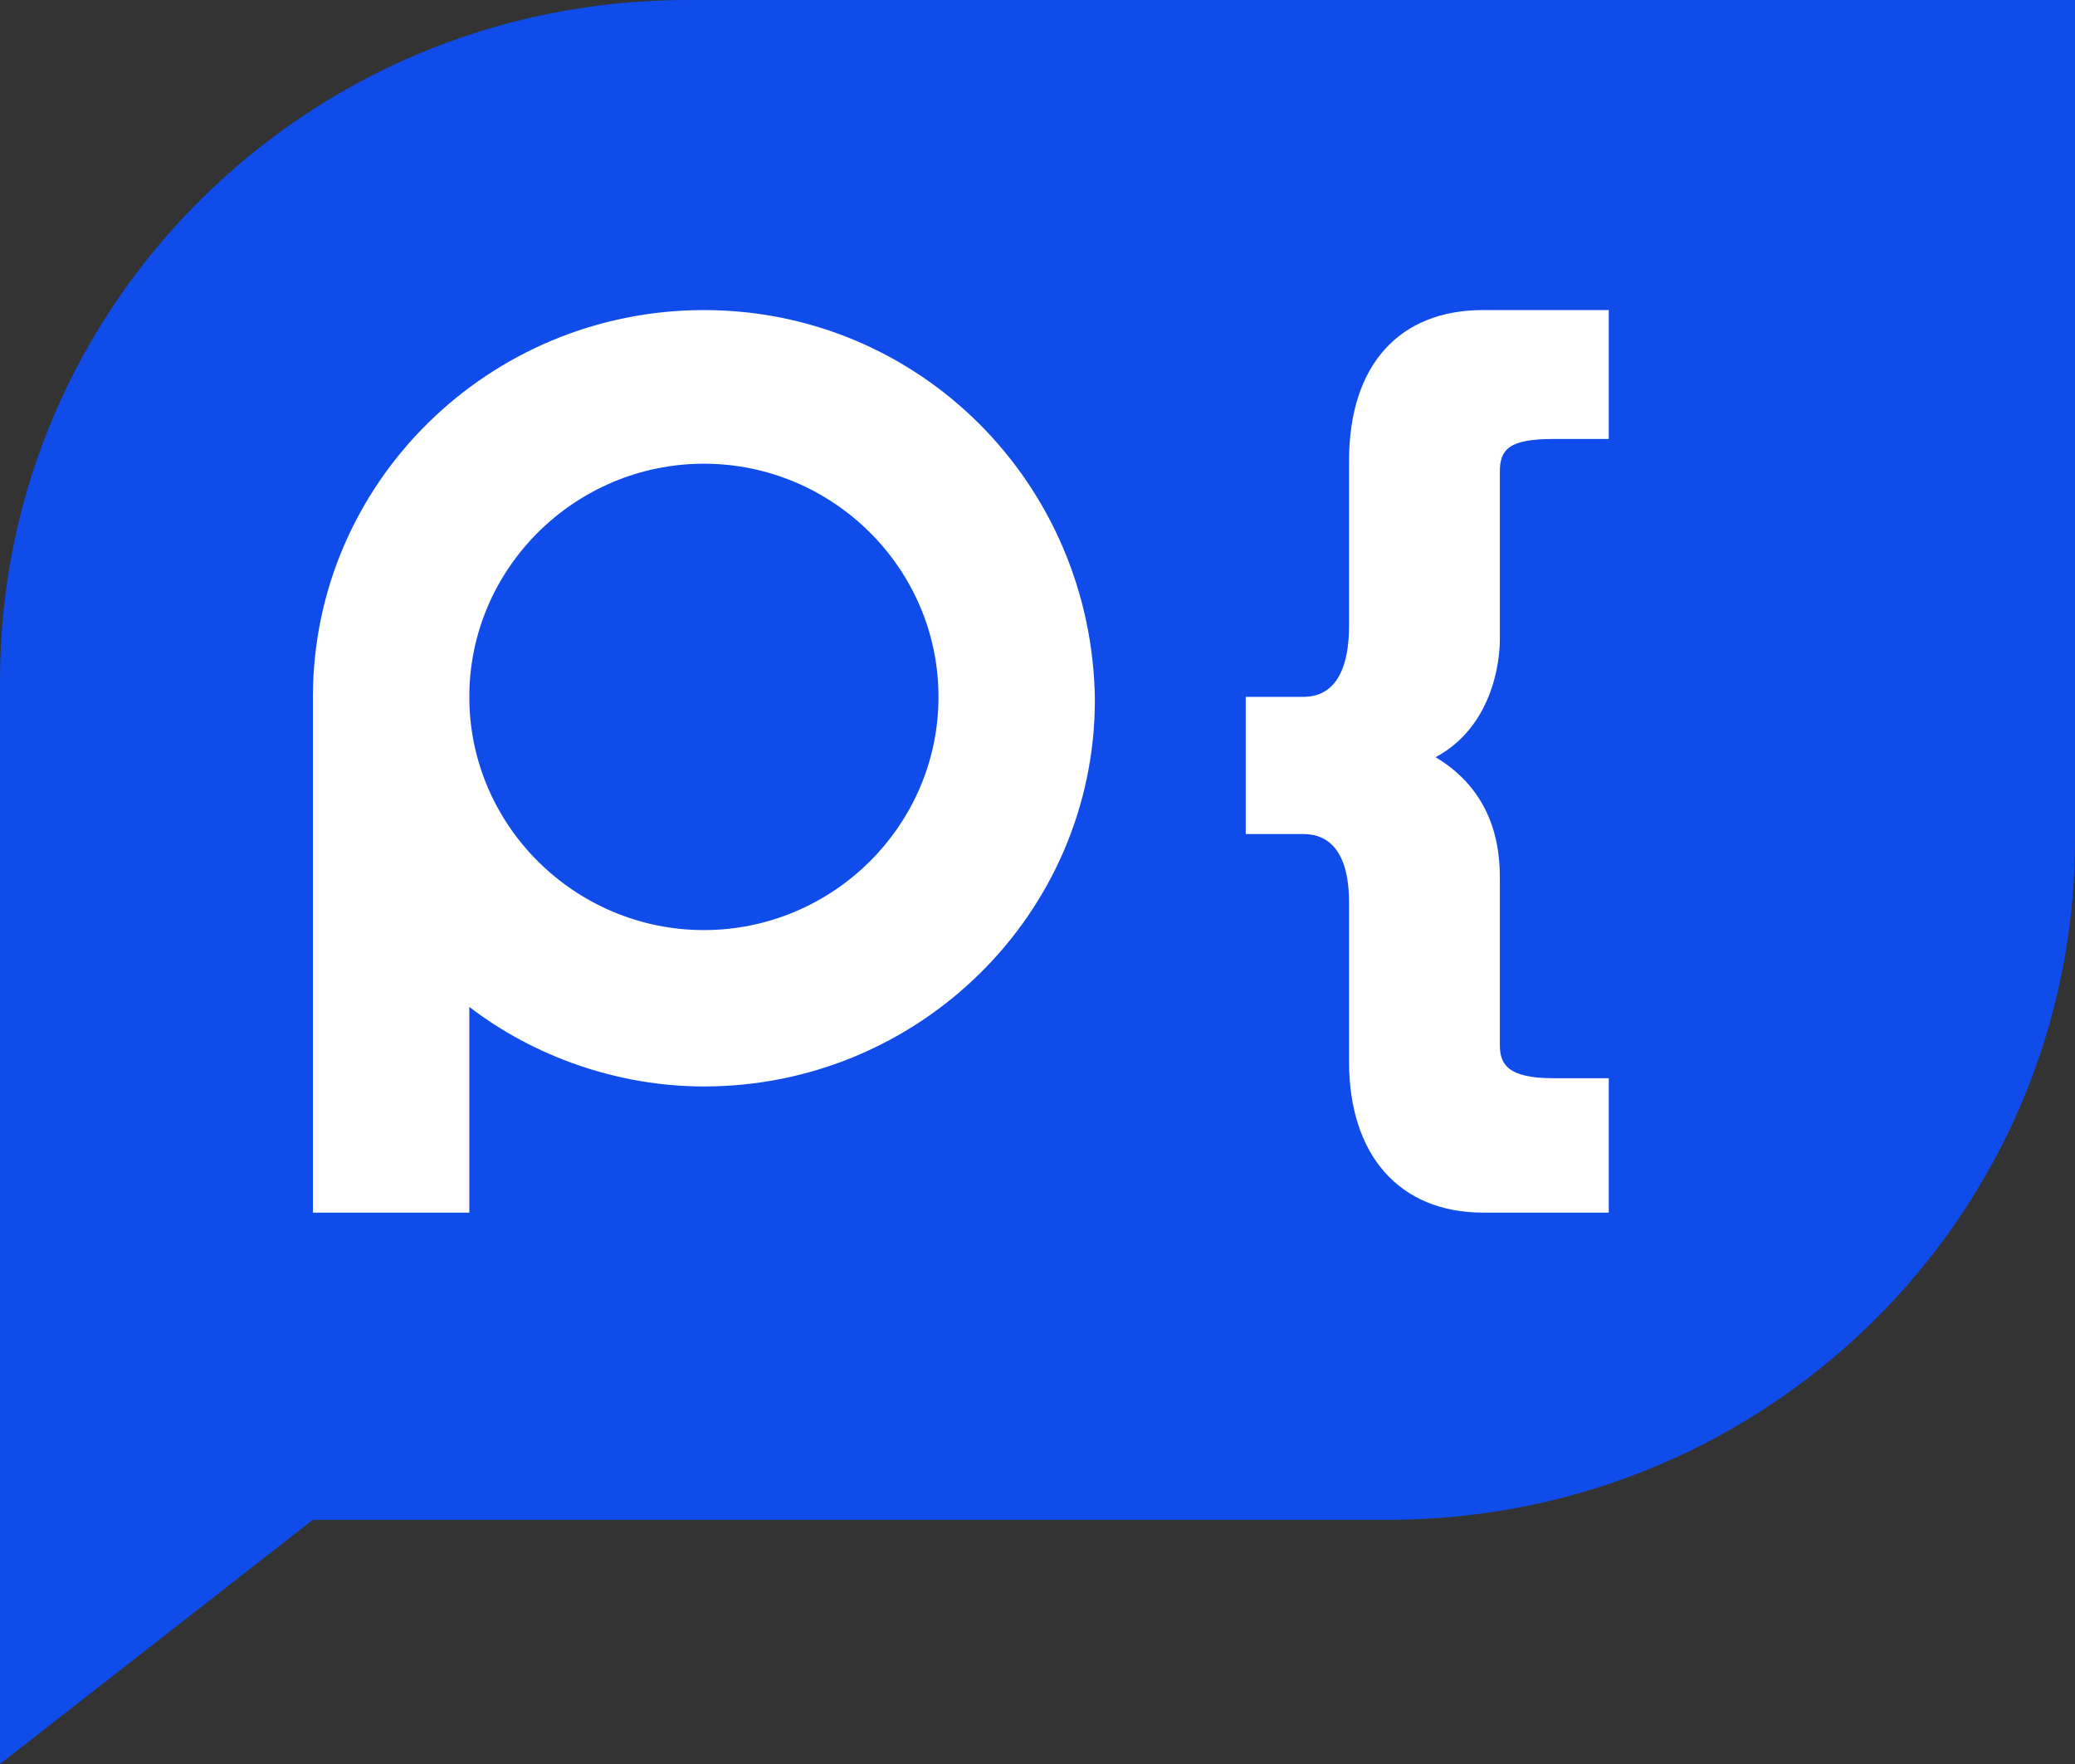 <svg width="140" height="119" viewBox="0 0 140 119" fill="none" xmlns="http://www.w3.org/2000/svg">
<rect x="0" y="0" width="140" height="119" fill="#333333" stroke="none"/>
<path d="M140 0H46.353C20.727 0 0 20.543 0 45.897V102.529V119L21.104 102.529H93.647C119.273 102.529 140 81.986 140 56.631V0Z" fill="#0F4CEA"/>
<path d="M47.492 20.918C32.983 20.918 21.113 32.577 21.113 47.013V81.806H31.665V67.926C35.998 71.257 41.651 73.293 47.492 73.293C62.001 73.293 73.872 61.633 73.872 47.198C73.683 32.577 62.001 20.918 47.492 20.918ZM47.492 62.744C38.825 62.744 31.665 55.711 31.665 47.013C31.665 38.315 38.825 31.282 47.492 31.282C56.16 31.282 63.32 38.315 63.32 47.013C63.32 55.711 56.16 62.744 47.492 62.744Z" fill="white"/>
<path d="M101.195 43.124V39.608V31.835C101.195 30.355 101.761 29.614 104.776 29.614H108.544V20.916H100.065C94.412 20.916 91.02 24.617 91.02 31.095V39.793V42.199C91.02 47.011 88.571 47.011 87.817 47.011H84.049V56.264H87.817C88.571 56.264 91.02 56.264 91.02 60.891V71.625C91.02 77.918 94.412 81.804 100.065 81.804H108.544V72.736H104.776C101.761 72.736 101.195 71.81 101.195 70.515V59.411C101.195 57.93 101.195 53.673 96.862 51.082C100.63 49.047 101.195 44.79 101.195 43.124Z" fill="white"/>
</svg>
